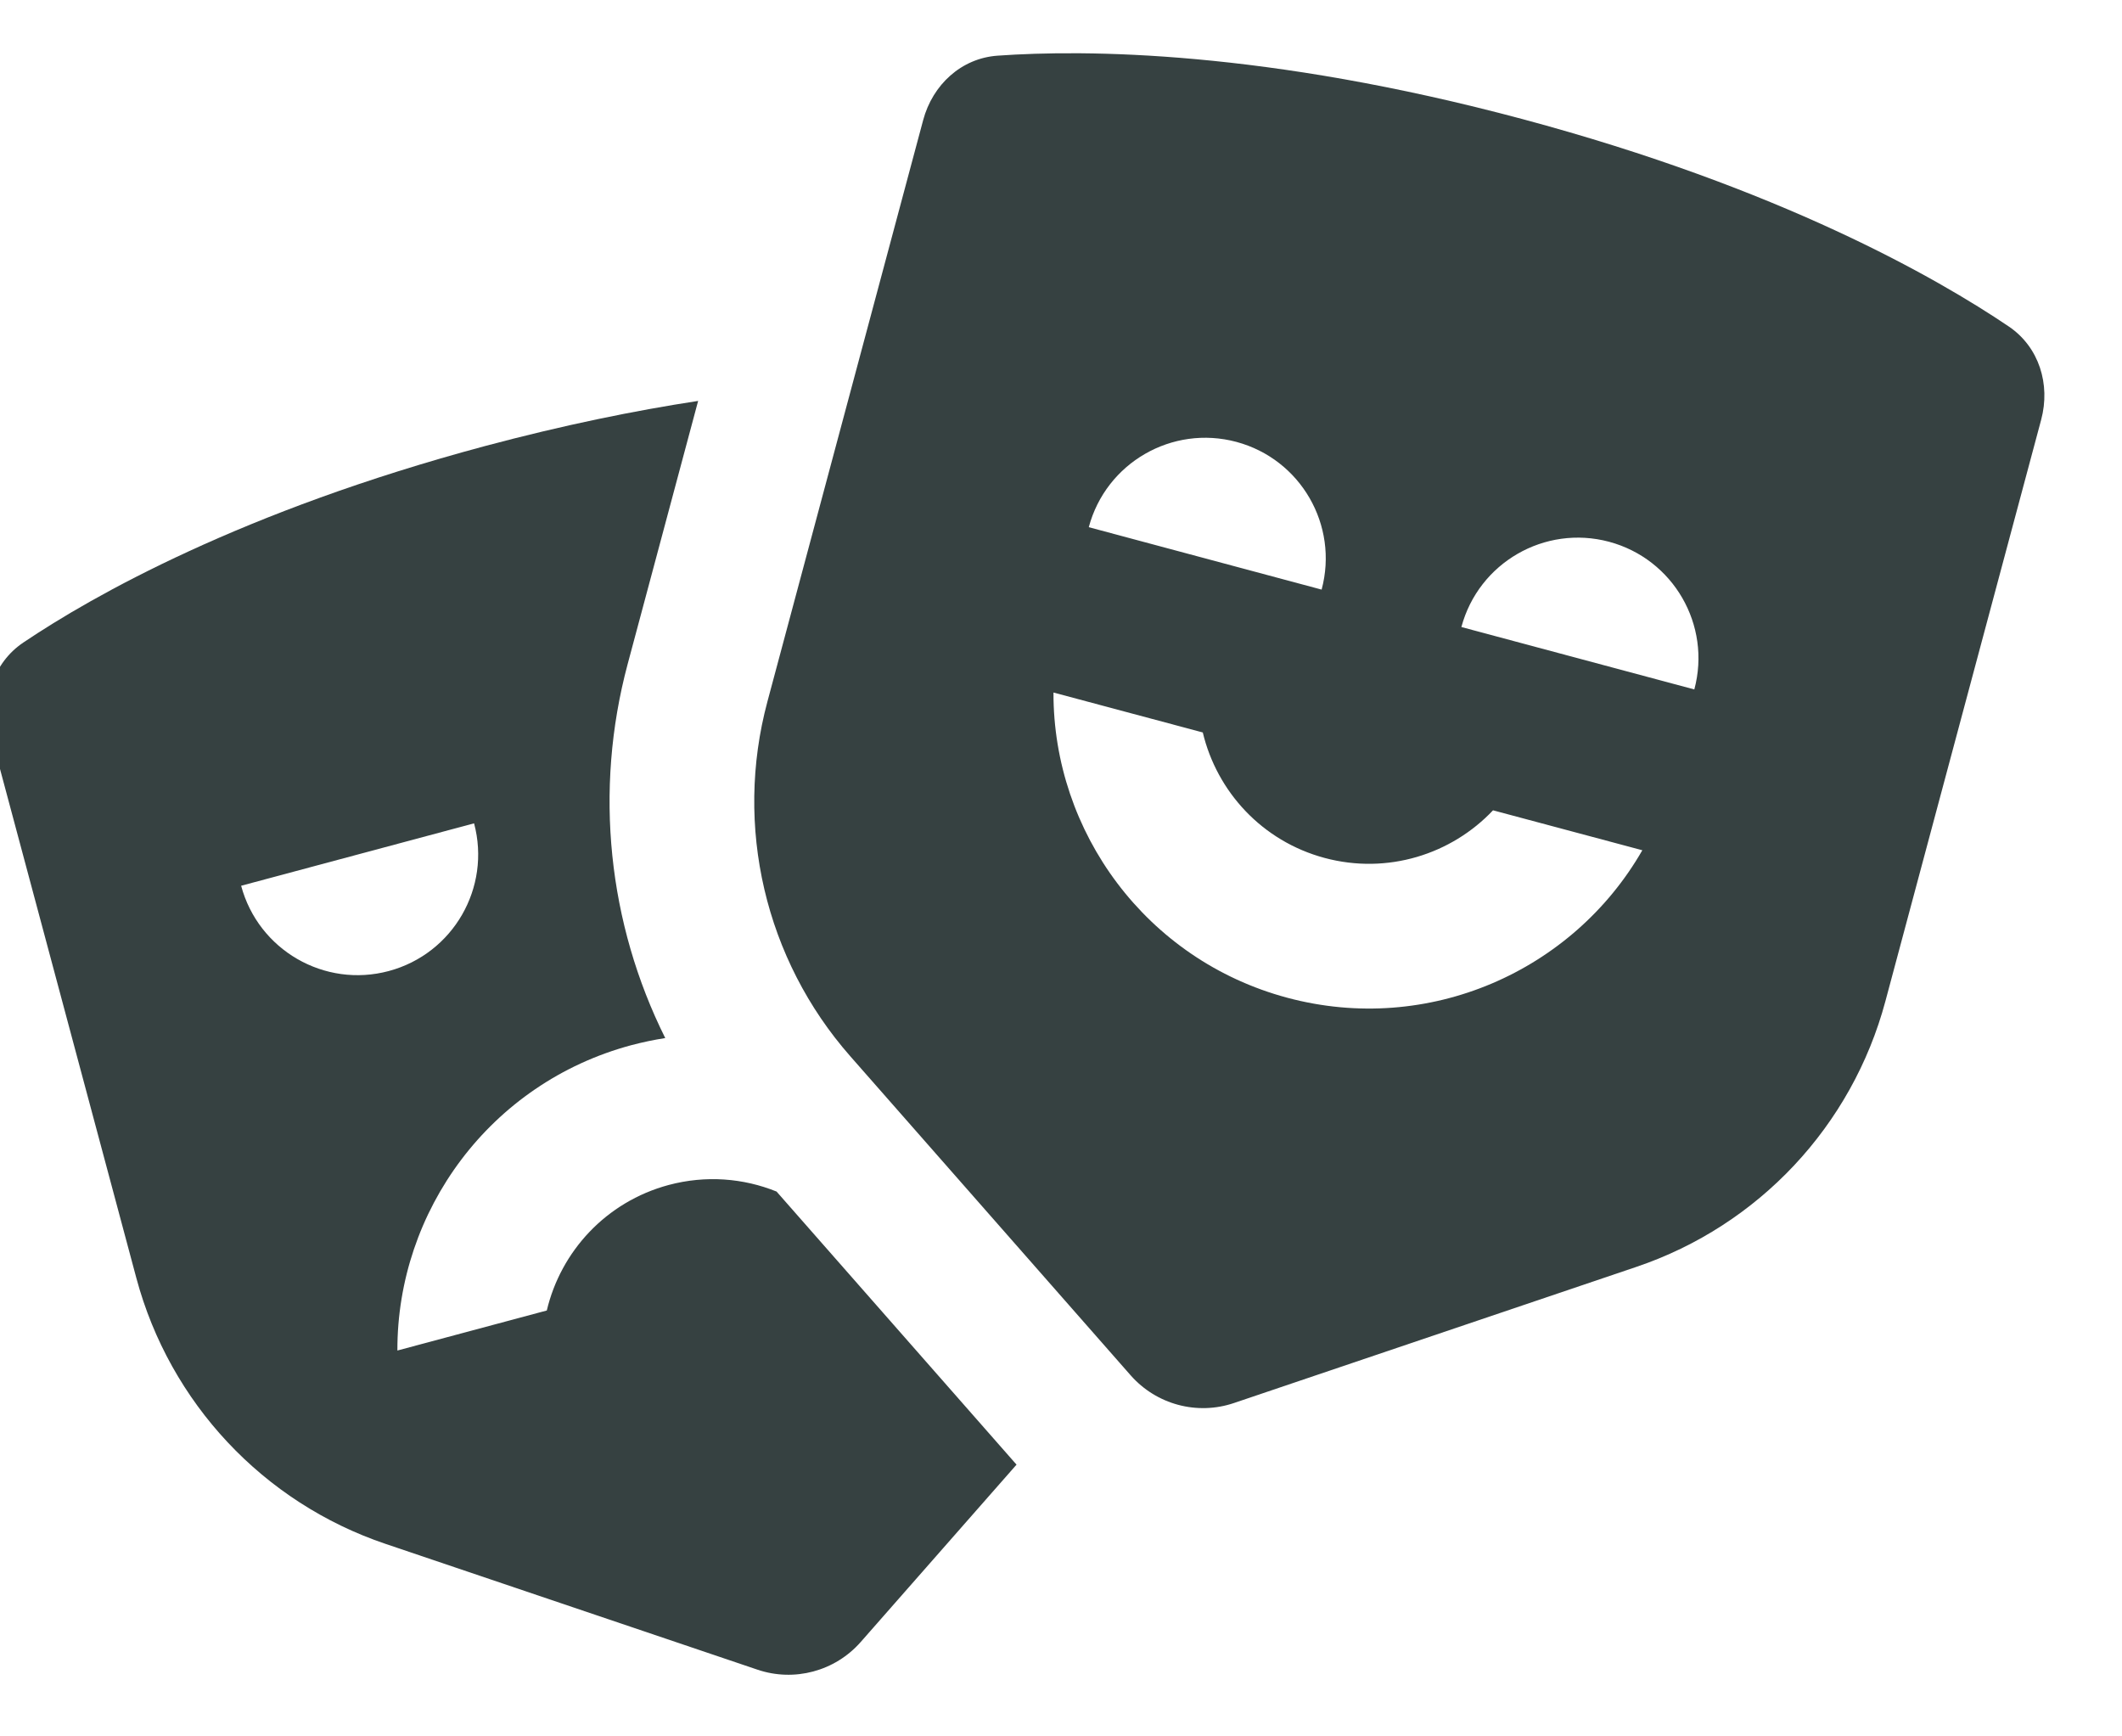 <svg width="22" height="18" viewBox="0 0 22 18" fill="none" xmlns="http://www.w3.org/2000/svg">
<path fill-rule="evenodd" clip-rule="evenodd" d="M9.571 1.245C9.669 0.879 9.966 0.603 10.344 0.577C11.246 0.513 13.117 0.52 15.786 1.235C18.455 1.95 20.078 2.879 20.827 3.385C21.141 3.598 21.26 3.985 21.162 4.351L19.547 10.379C19.201 11.671 18.232 12.705 16.965 13.133L12.794 14.544C12.411 14.674 11.989 14.56 11.722 14.257L8.815 10.949C7.932 9.945 7.61 8.565 7.956 7.274L9.571 1.245ZM13.702 6.112C13.881 5.445 13.485 4.76 12.819 4.581C12.152 4.402 11.466 4.798 11.288 5.465L13.702 6.112ZM17.566 7.147C17.745 6.48 17.349 5.795 16.682 5.616C16.015 5.438 15.33 5.833 15.151 6.5L17.566 7.147ZM13.346 10.343C11.883 9.951 10.918 8.625 10.922 7.179L12.47 7.593C12.616 8.205 13.084 8.72 13.734 8.894C14.384 9.068 15.047 8.857 15.479 8.4L17.027 8.814C16.307 10.069 14.809 10.735 13.346 10.343Z" fill="#364141"/>
<path fill-rule="evenodd" clip-rule="evenodd" d="M5.028 4.624C5.845 4.406 6.583 4.256 7.238 4.156L6.507 6.885C6.156 8.197 6.305 9.574 6.897 10.761C6.779 10.779 6.662 10.804 6.544 10.835C5.081 11.228 4.116 12.553 4.12 14L5.669 13.585C5.814 12.973 6.282 12.459 6.932 12.284C7.318 12.181 7.707 12.213 8.051 12.352L10.539 15.183L8.924 17.021C8.657 17.325 8.234 17.438 7.852 17.308L3.996 16.004C2.729 15.576 1.761 14.542 1.414 13.25L-0.093 7.624C-0.191 7.258 -0.072 6.871 0.243 6.66C0.967 6.173 2.51 5.299 5.028 4.624ZM2.5 9.182C2.679 9.849 3.364 10.245 4.031 10.066C4.698 9.887 5.093 9.202 4.915 8.535L2.5 9.182Z" fill="#364141"/>
</svg>
